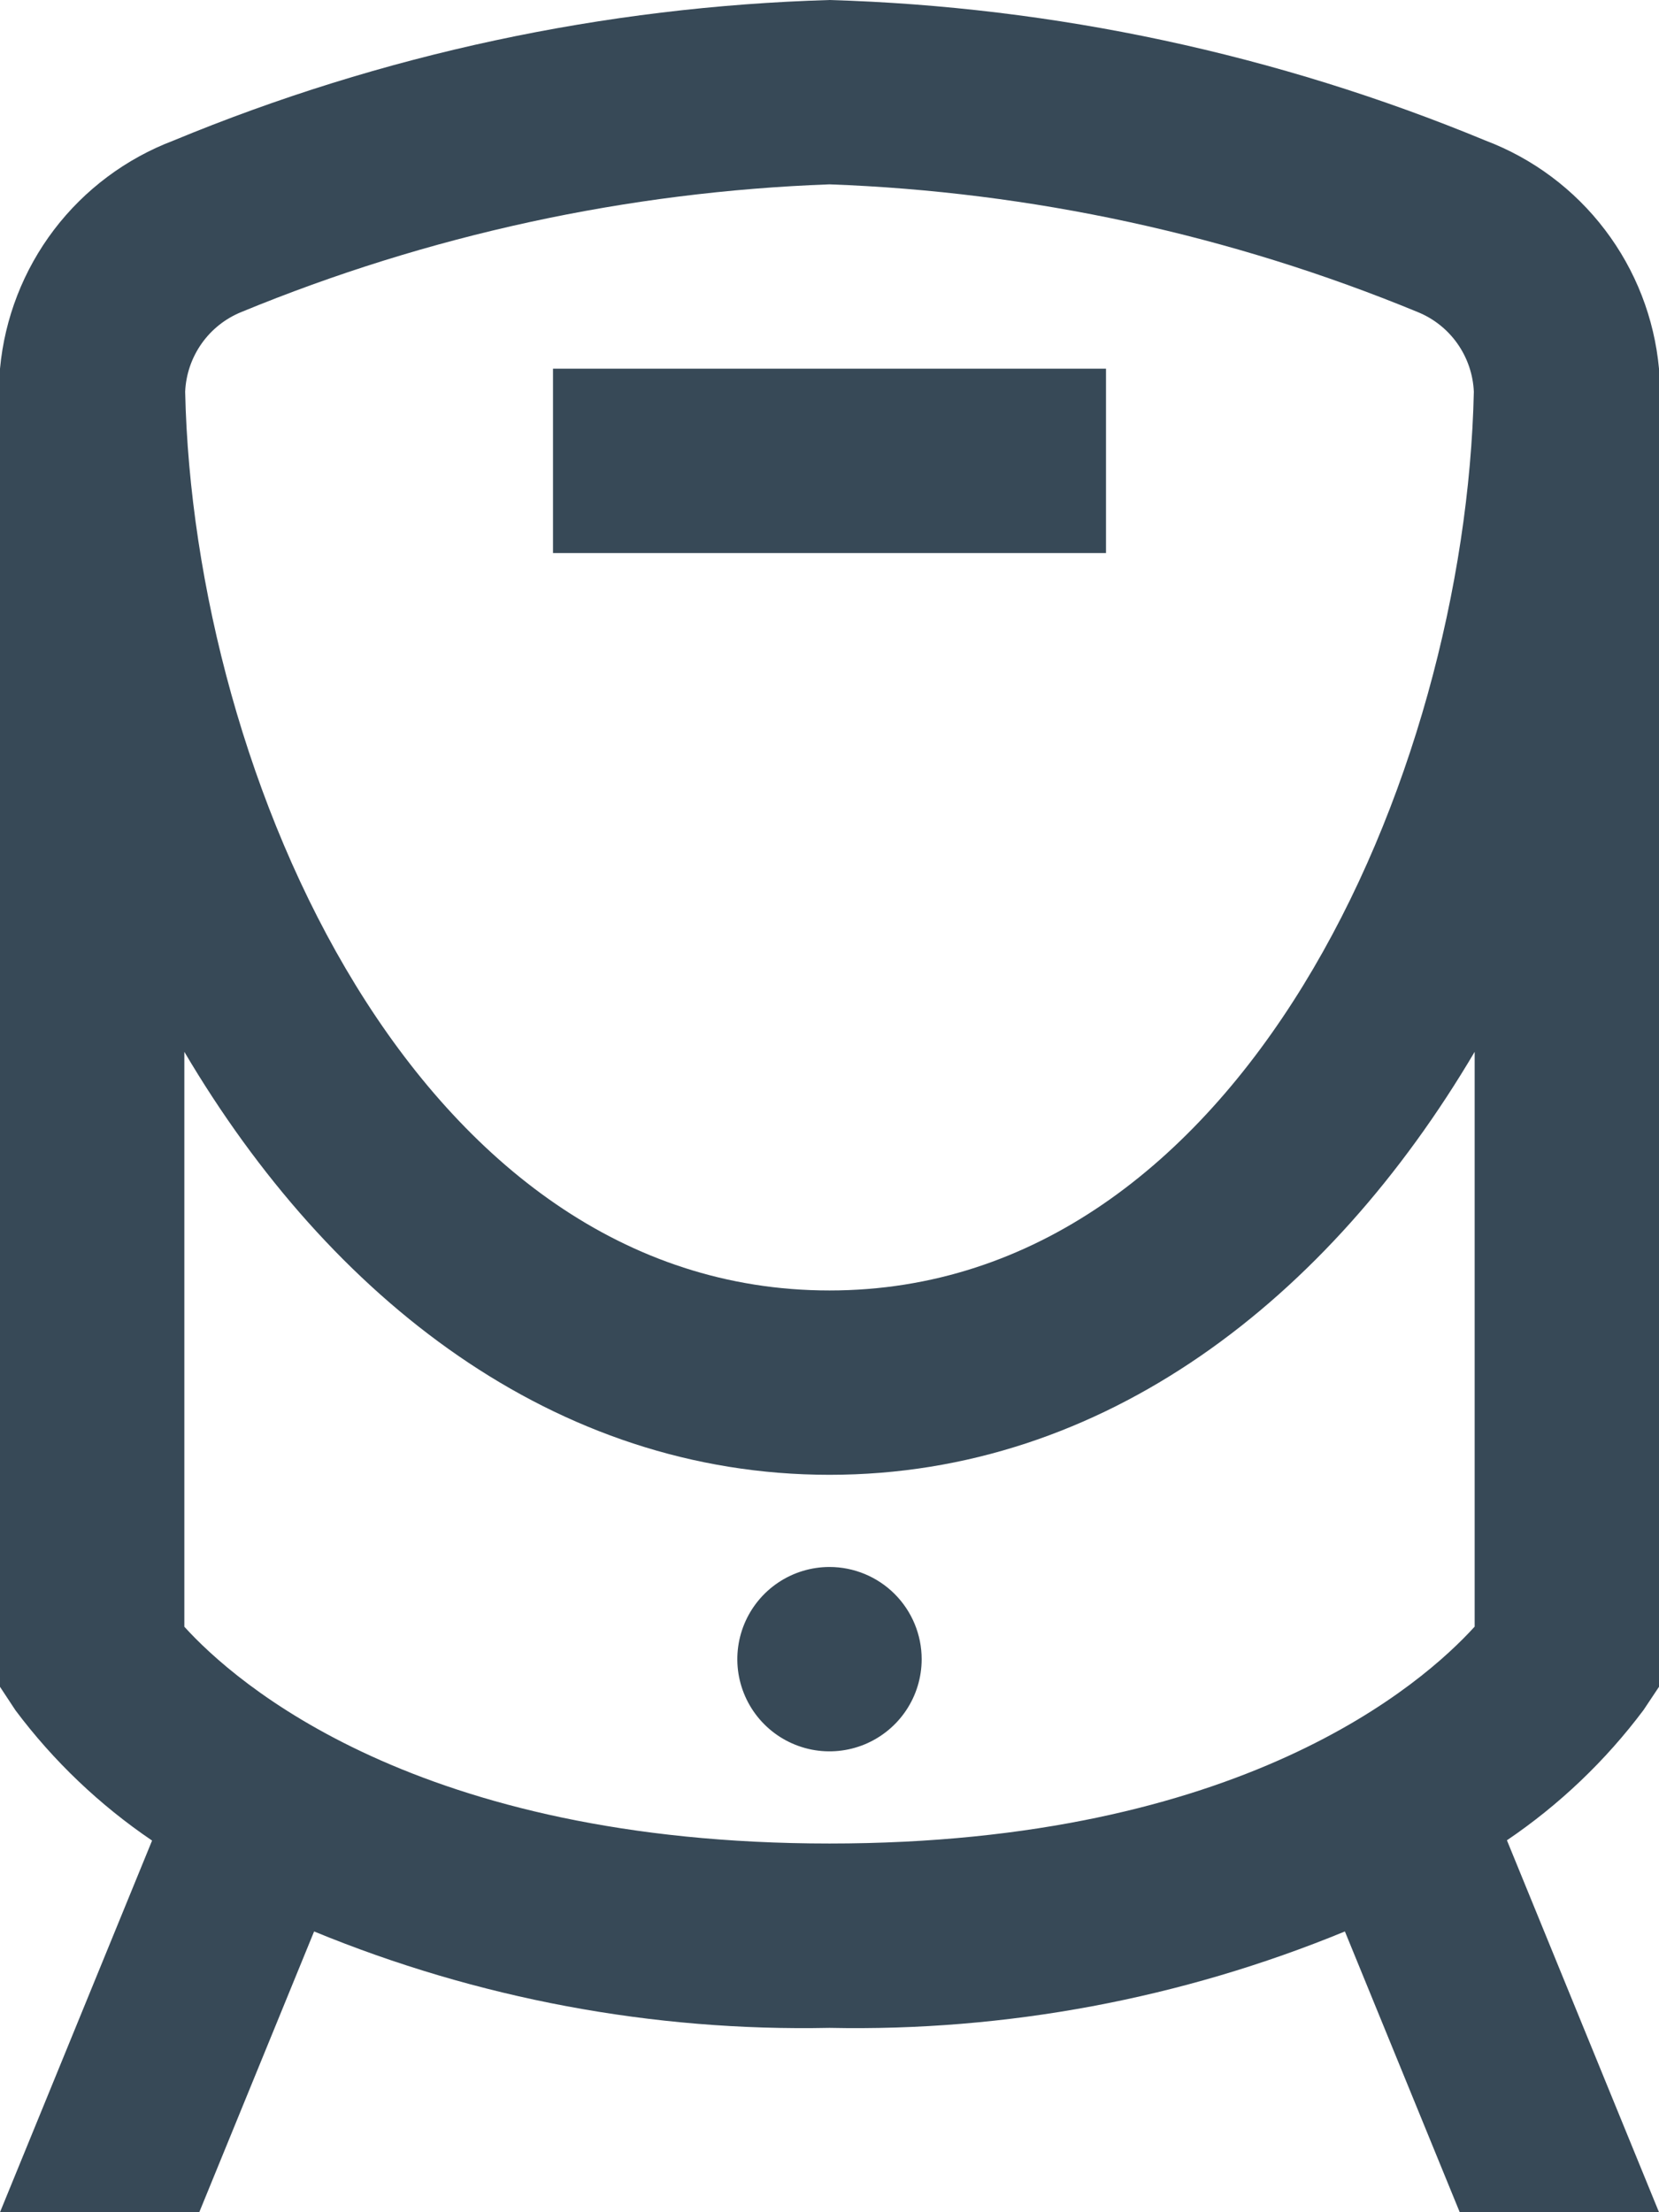 <svg width="36" height="48" viewBox="0 0 36 48" fill="none" xmlns="http://www.w3.org/2000/svg" xmlns:xlink="http://www.w3.org/1999/xlink">
<path d="M24,12L12,12L12,8L24,8L24,12ZM36,36.6L35.664,37.104C34.84,38.204 33.838,39.159 32.7,39.93L36,48L31.676,48L29.184,41.908C25.639,43.367 21.832,44.079 18,44C14.168,44.079 10.361,43.367 6.816,41.908L4.324,48L0,48L3.3,39.936C2.162,39.165 1.16,38.21 0.336,37.11L0,36.6L0,8C0.101,6.905 0.507,5.861 1.172,4.985C1.838,4.11 2.736,3.44 3.764,3.05C8.285,1.177 13.109,0.144 18,0C22.891,0.144 27.715,1.178 32.236,3.05C33.264,3.44 34.162,4.11 34.827,4.986C35.493,5.861 35.899,6.905 36,8L36,36.6ZM4.018,8.5C4.2,16.84 9.044,28 18,28C26.956,28 31.8,16.84 31.982,8.5C31.966,8.125 31.842,7.763 31.626,7.456C31.41,7.149 31.11,6.911 30.762,6.77C26.706,5.098 22.385,4.16 18,4C13.615,4.16 9.294,5.098 5.238,6.77C4.89,6.911 4.59,7.149 4.374,7.456C4.158,7.763 4.034,8.125 4.018,8.5ZM32,22.822C28.834,28.188 23.962,32 18,32C12.038,32 7.166,28.188 4,22.822L4,35.296C5.104,36.514 9.052,40 18,40C26.948,40 30.876,36.53 32,35.294L32,22.822ZM18,34C17.604,34 17.218,34.117 16.889,34.337C16.56,34.557 16.304,34.869 16.152,35.235C16.001,35.6 15.961,36.002 16.038,36.39C16.116,36.778 16.306,37.135 16.586,37.414C16.865,37.694 17.222,37.884 17.61,37.962C17.998,38.039 18.4,37.999 18.765,37.848C19.131,37.696 19.443,37.44 19.663,37.111C19.883,36.782 20,36.396 20,36C20,35.47 19.789,34.961 19.414,34.586C19.039,34.211 18.53,34 18,34Z" fill="#374957"/>
</svg>
